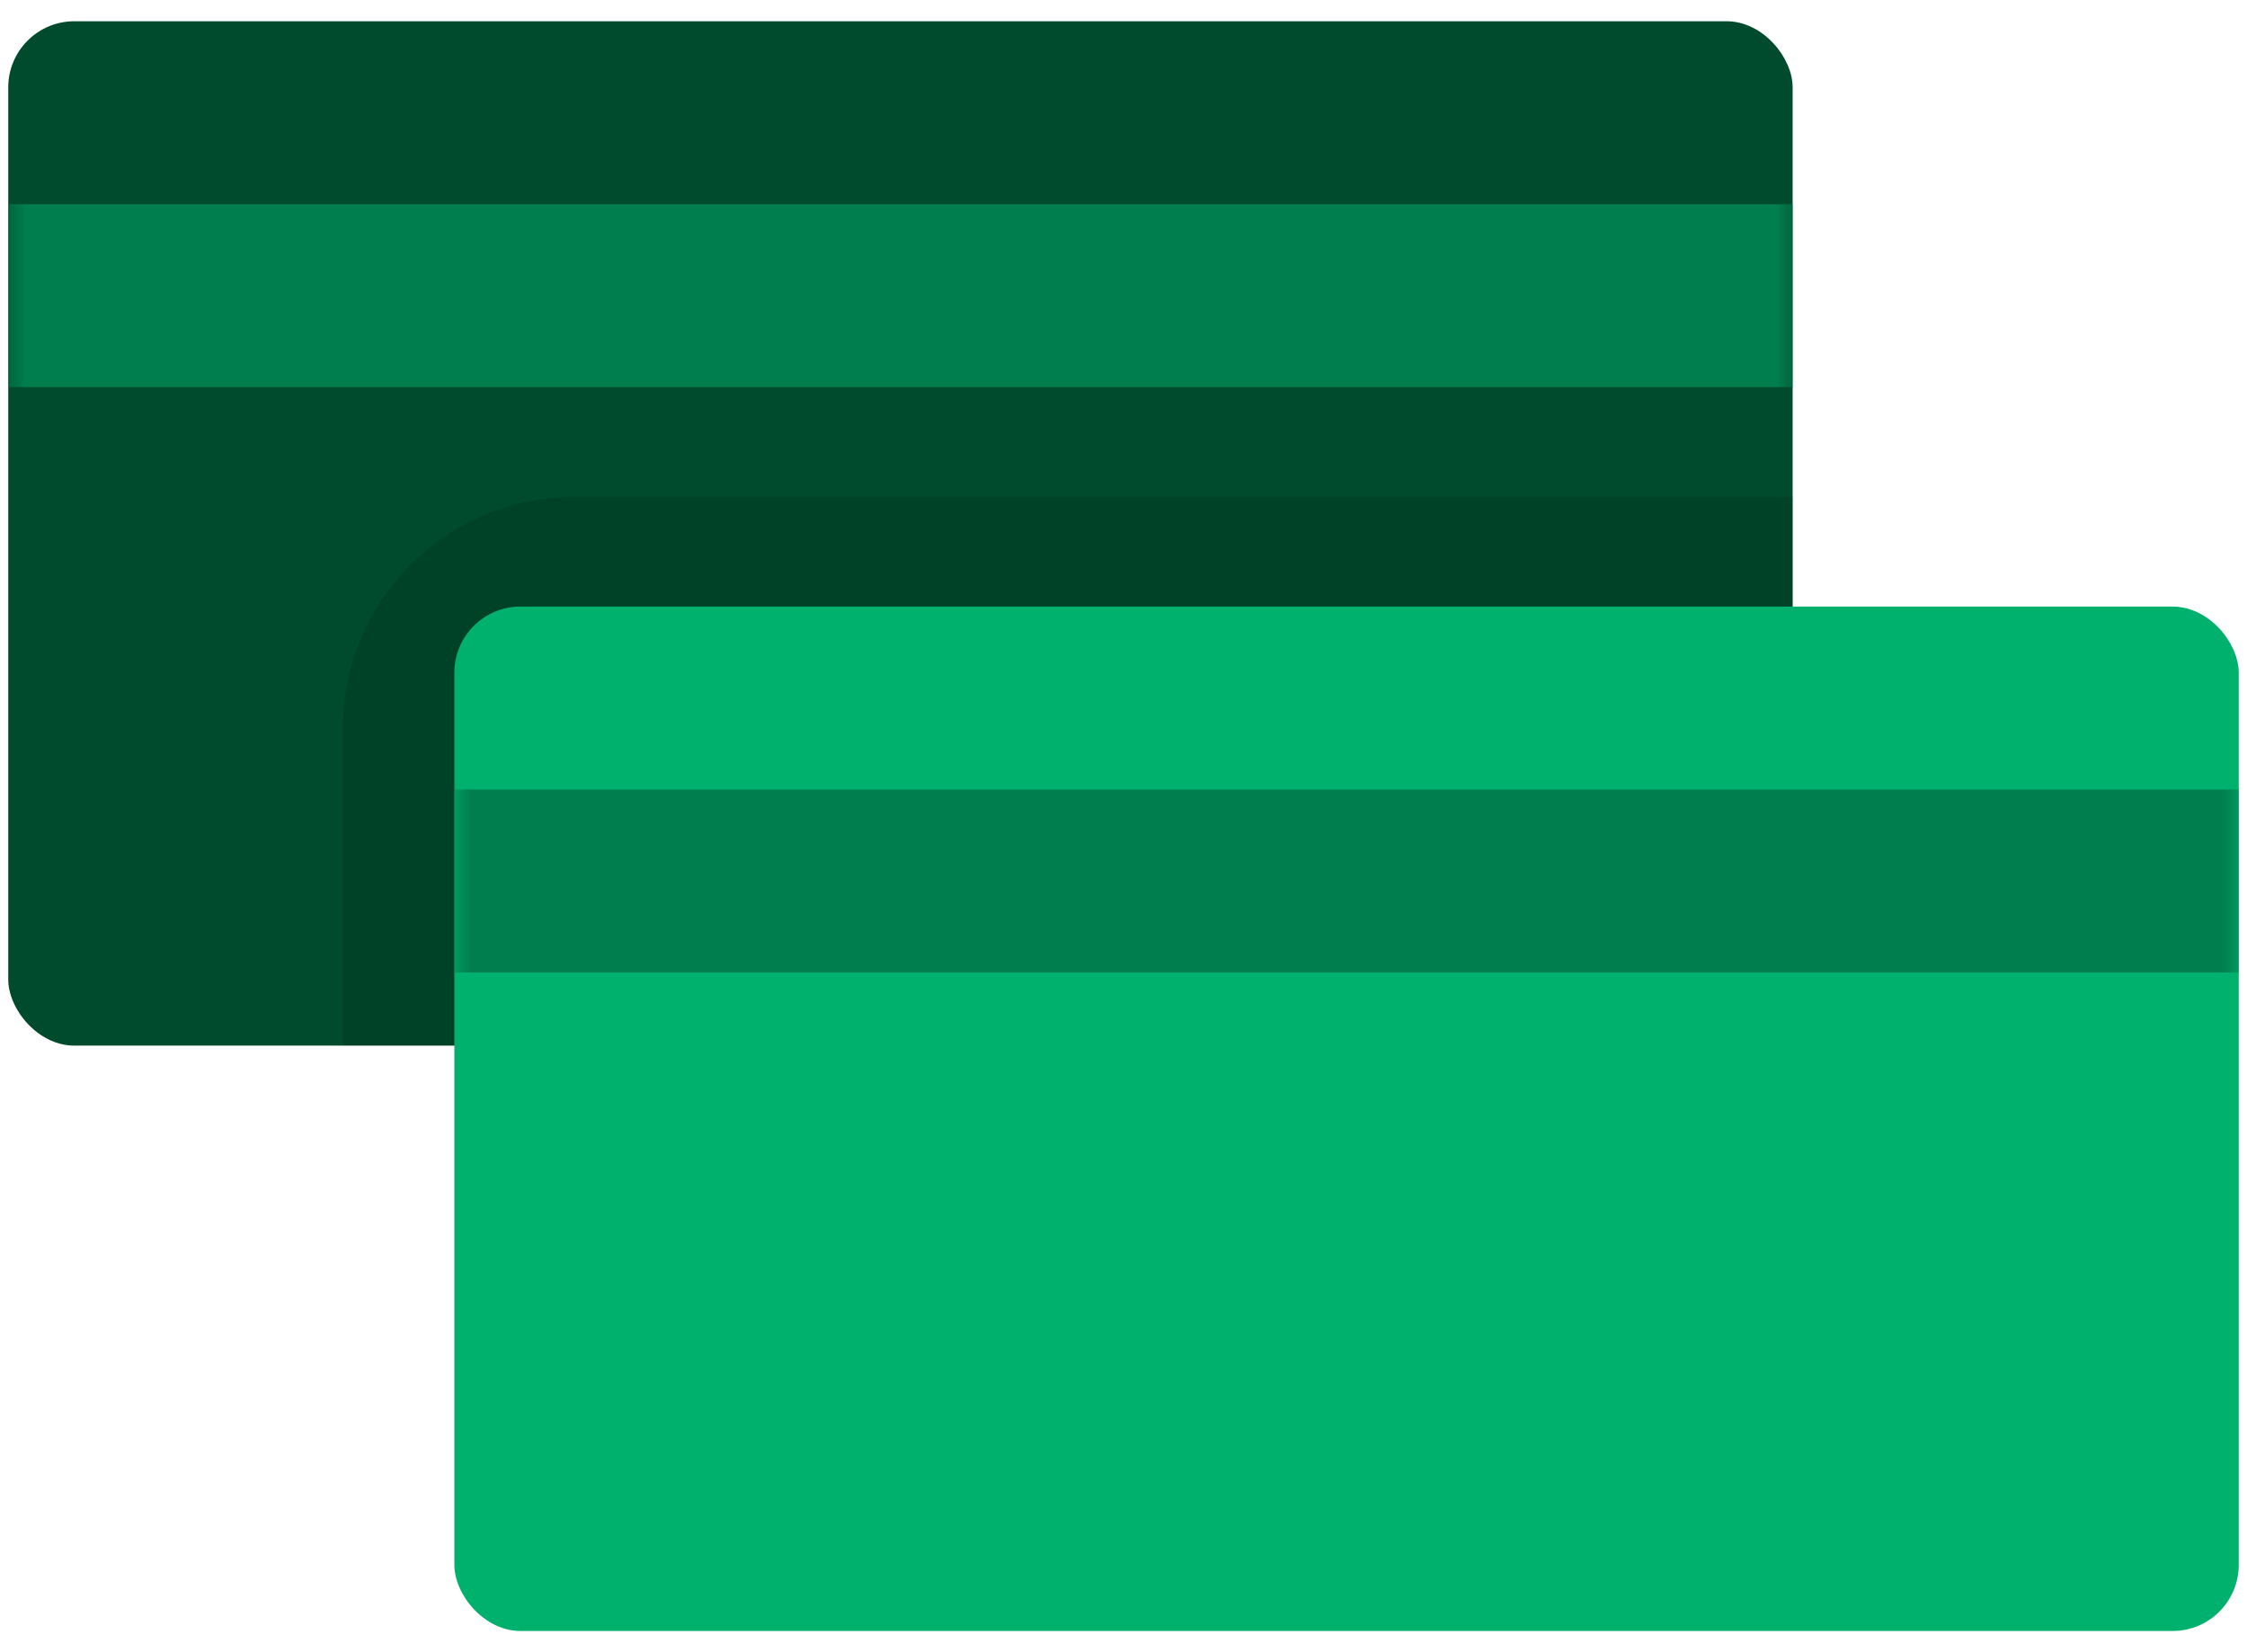 <svg xmlns="http://www.w3.org/2000/svg" xmlns:xlink="http://www.w3.org/1999/xlink" width="68" height="50"
     xmlns:v="https://vecta.io/nano">
    <defs>
        <path id="A" d="M0 0h72v62H0z"/>
        <rect id="B" width="54" height="31" rx="2"/>
        <rect id="C" width="54" height="31" rx="2"/>
    </defs>
    <g transform="translate(-2 -6)" fill="none" fill-rule="evenodd">
        <mask id="D" fill="#fff">
            <use xlink:href="#A"/>
        </mask>
        <g mask="url(#D)">
            <g transform="translate(2.25 6.643)">
                <mask id="E" fill="#fff">
                    <use xlink:href="#B"/>
                </mask>
                <use fill="#004b2e" xlink:href="#B"/>
                <path fill="#007e4e" mask="url(#E)" d="M0 5.536h54v5.536H0z"/>
                <path d="M17.125 14.393H54V31H10.125v-9.607a7 7 0 0 1 7-7z" fill-opacity=".5" fill="#000"
                      opacity=".25"/>
                <g transform="translate(13.5 17.714)">
                    <mask id="F" fill="#fff">
                        <use xlink:href="#C"/>
                    </mask>
                    <use fill="#00b16e" xlink:href="#C"/>
                    <path fill="#007e4e" mask="url(#F)" d="M0 5.536h54v5.536H0z"/>
                </g>
            </g>
        </g>
    </g>
</svg>